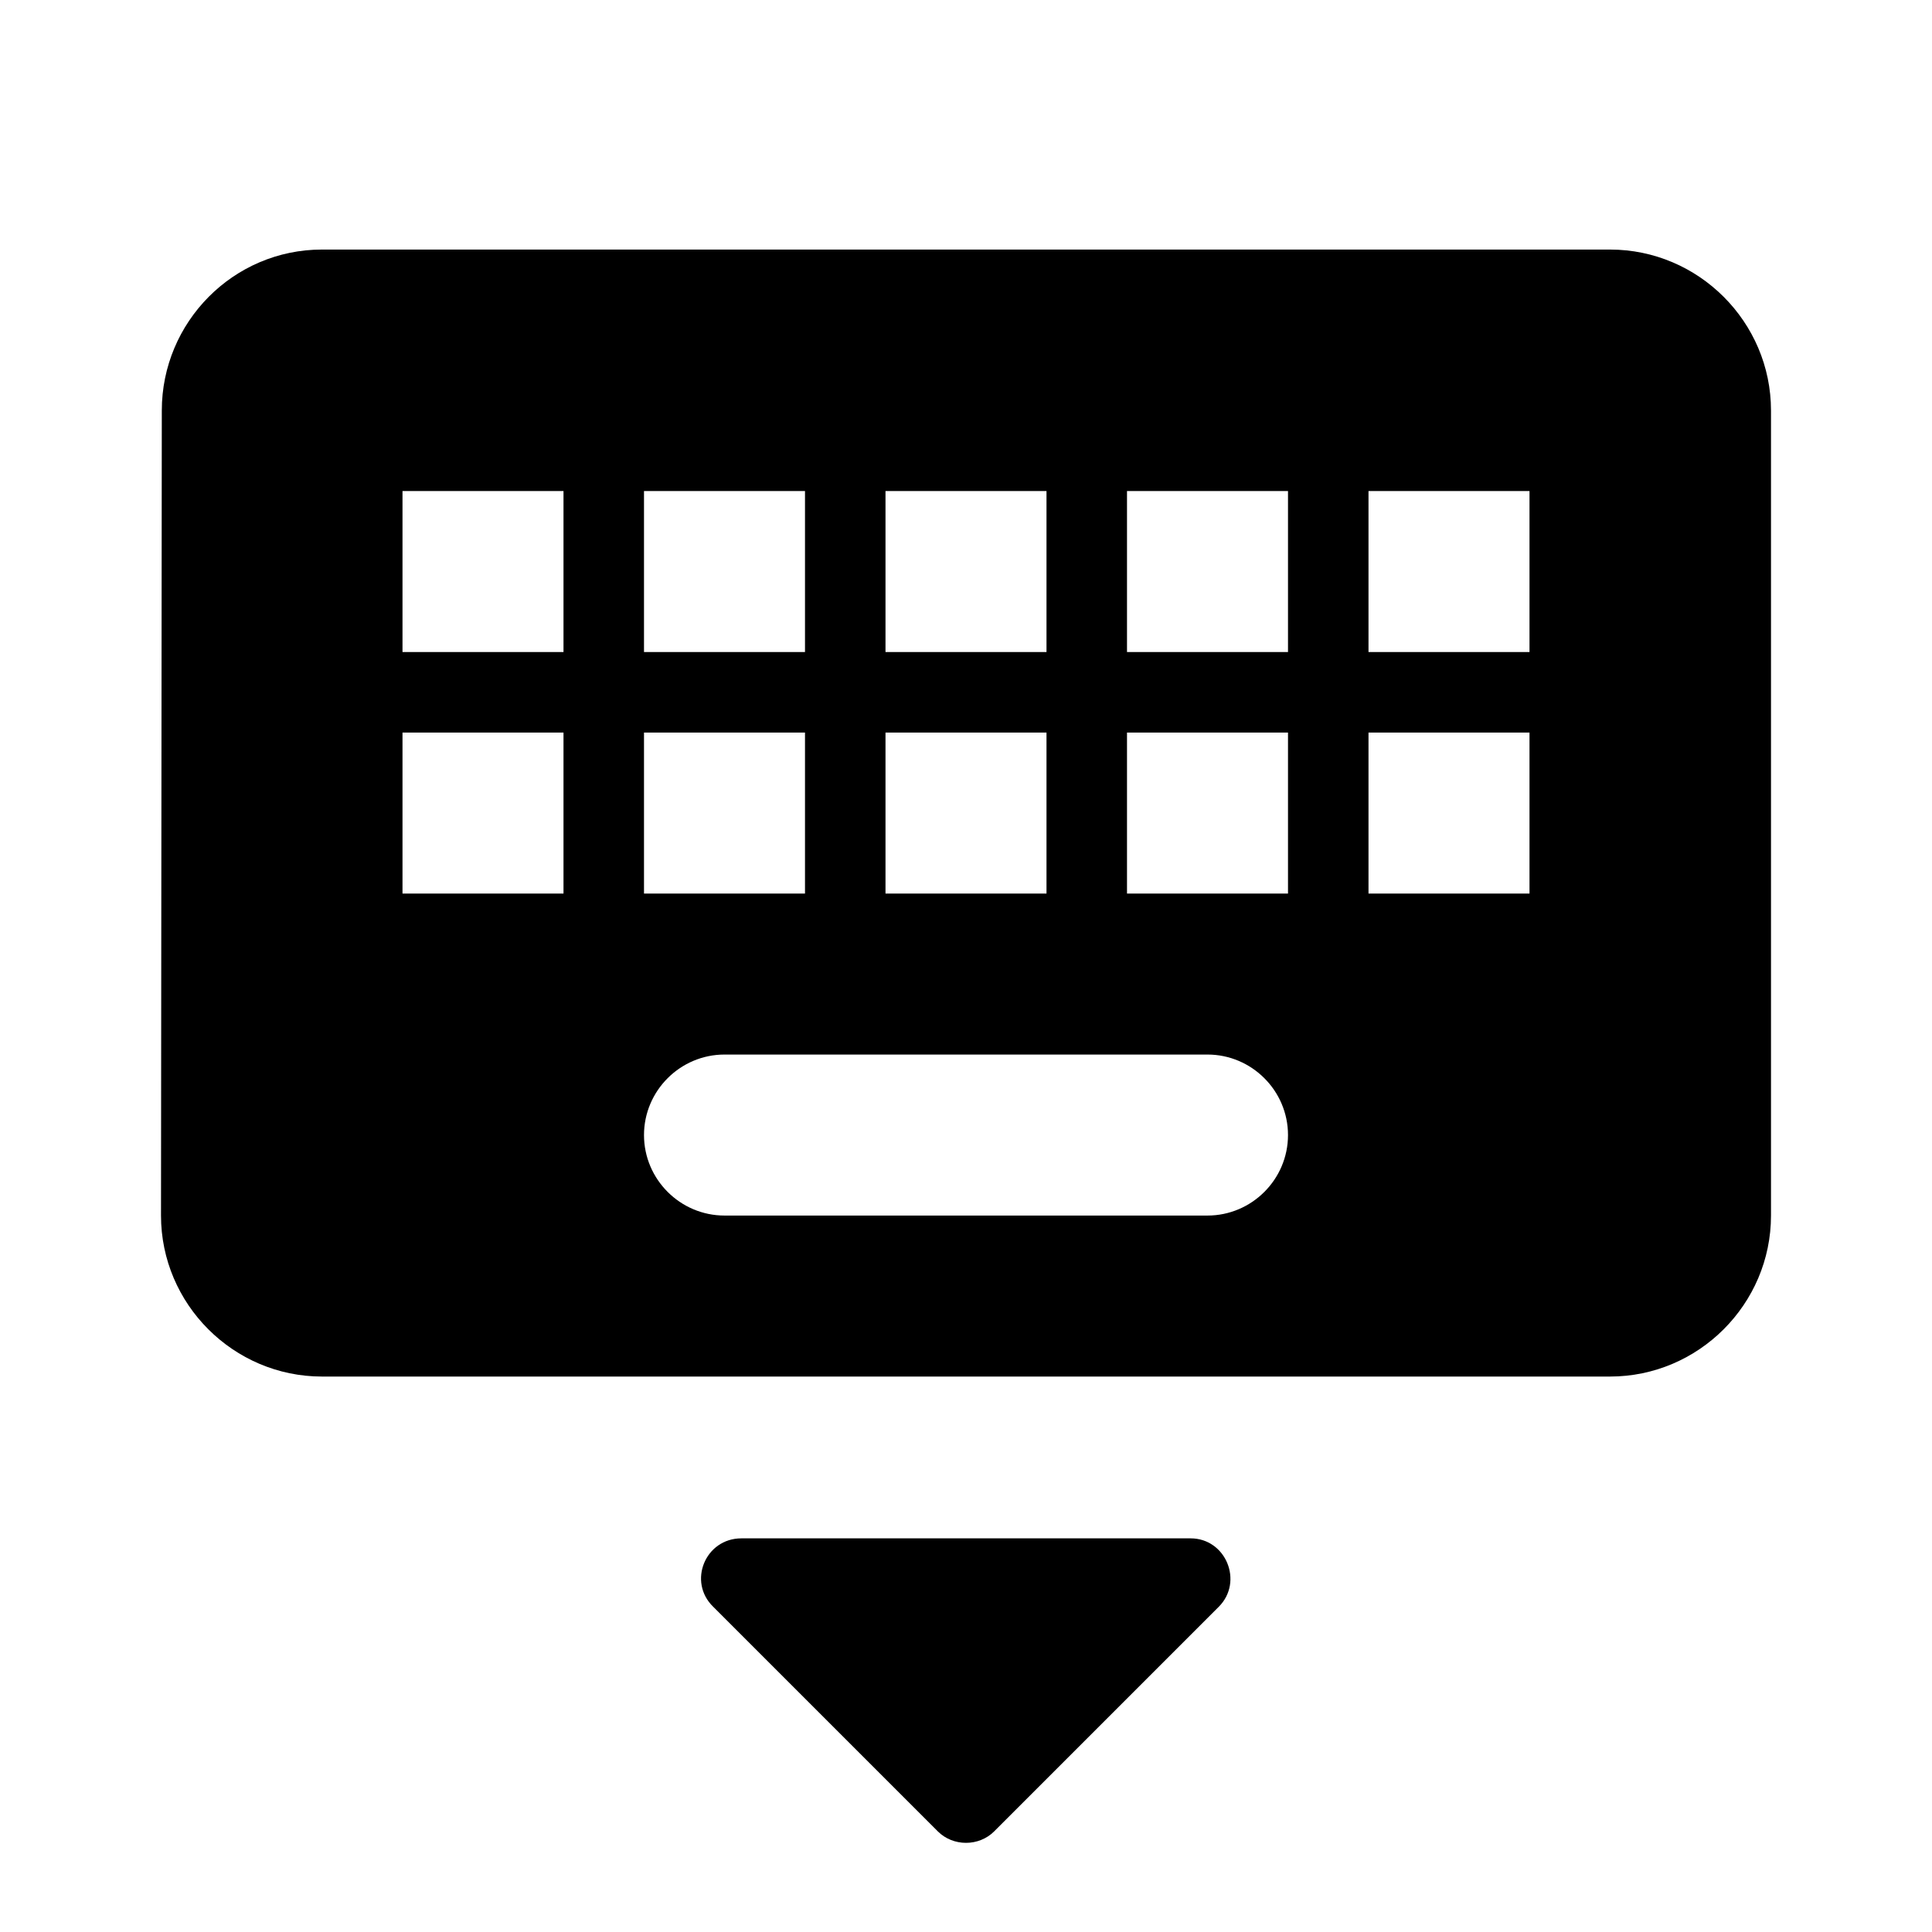 <svg xmlns="http://www.w3.org/2000/svg" enable-background="new 0 0 24 24" height="24" viewBox="0 0 24 24" width="24"><g><rect fill="none" height="24" width="24" y="0"/></g><g><g><g><path d="M20,3.1H4c-1.1,0-1.99,0.9-1.99,2L2,15.1c0,1.1,0.9,2,2,2h16c1.1,0,2-0.9,2-2v-10C22,4,21.1,3.1,20,3.1z M11,6.1h2v2h-2 V6.1z M11,9.1h2v2h-2V9.1z M8,6.1h2v2H8V6.1z M8,9.1h2v2H8V9.1z M7,11.1H5v-2h2V11.1z M7,8.1H5v-2h2V8.1z M15,15.1H9 c-0.55,0-1-0.45-1-1l0,0c0-0.55,0.45-1,1-1h6c0.55,0,1,0.45,1,1l0,0C16,14.65,15.55,15.1,15,15.1z M16,11.1h-2v-2h2V11.1z M16,8.1h-2v-2h2V8.1z M19,11.1h-2v-2h2V11.1z M19,8.1h-2v-2h2V8.1z M12.35,22.75l2.79-2.79c0.31-0.31,0.09-0.85-0.35-0.85H9.21 c-0.45,0-0.67,0.54-0.35,0.85l2.79,2.79C11.84,22.94,12.16,22.94,12.35,22.75z"/></g></g></g></svg>